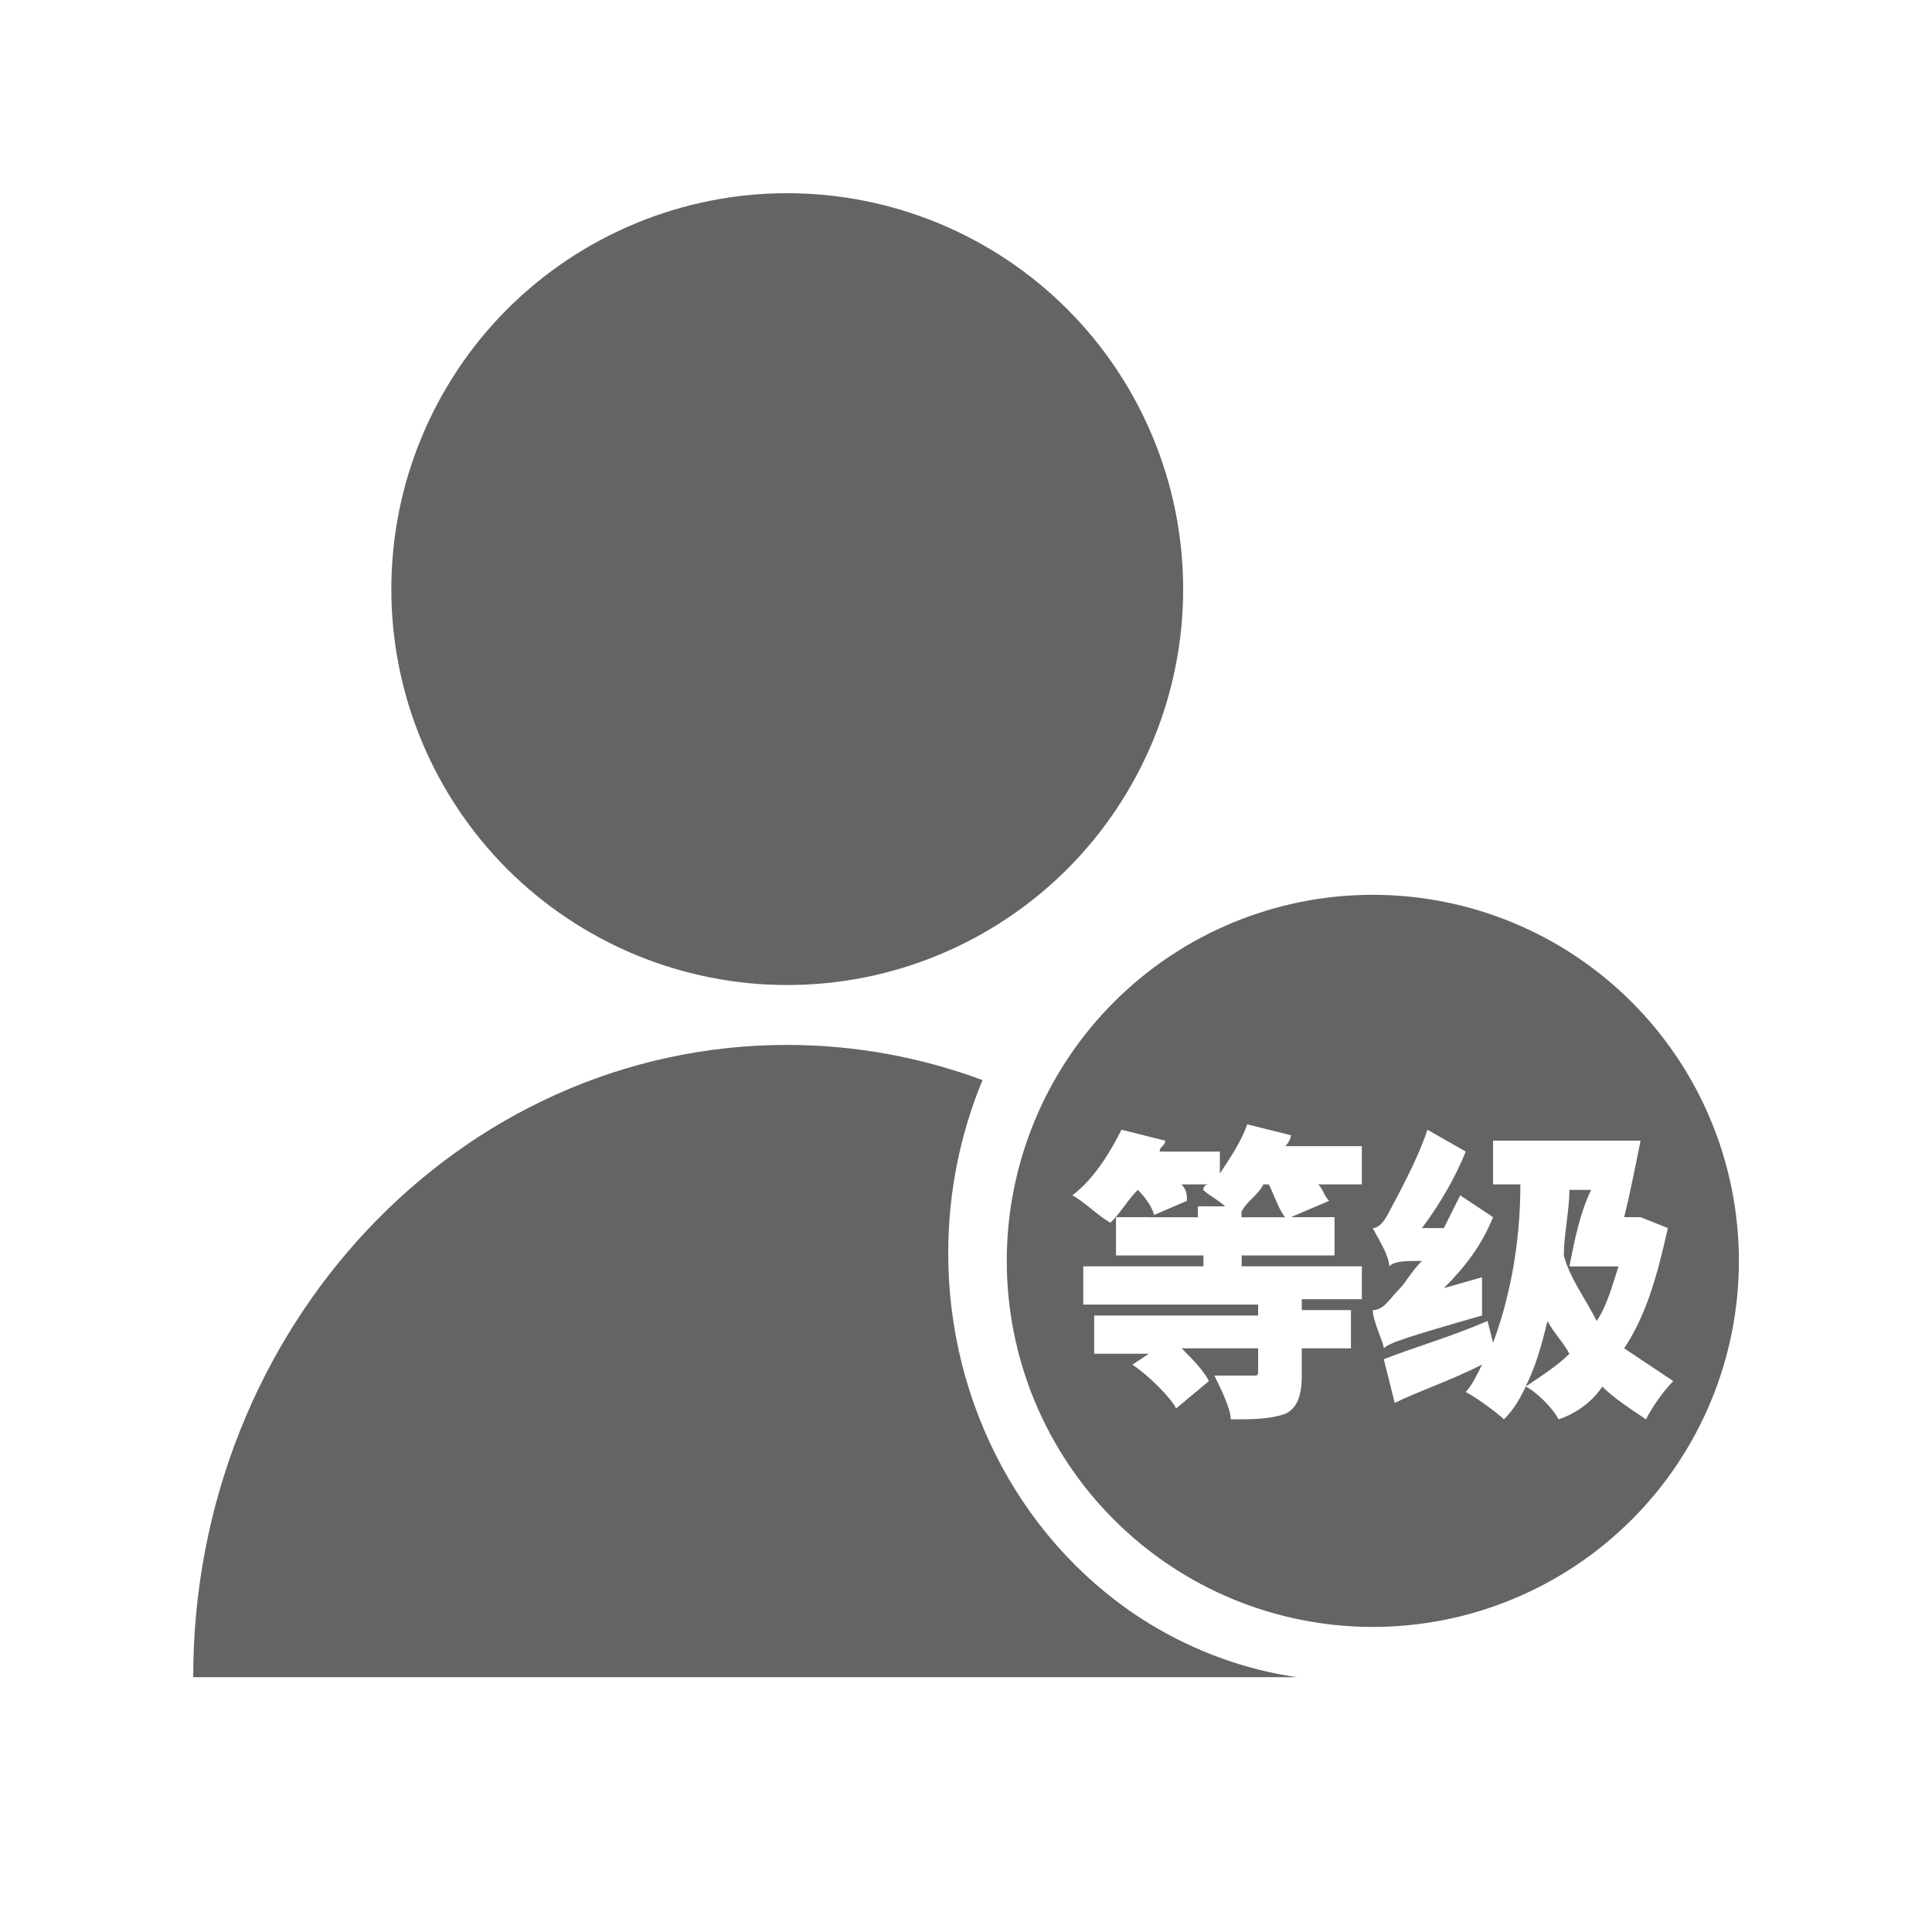 <svg width="20" height="20" viewBox="0 0 20 20" fill="none" xmlns="http://www.w3.org/2000/svg">
<g id="Frame">
<g id="Group 18189">
<g id="Group 18198">
<path id="Vector" d="M14.211 9.263C13.206 9.263 12.242 9.662 11.532 10.373C10.821 11.084 10.422 12.048 10.422 13.053C10.422 14.058 10.821 15.022 11.532 15.732C12.242 16.443 13.206 16.842 14.211 16.842C15.216 16.842 16.18 16.443 16.891 15.732C17.602 15.022 18.001 14.058 18.001 13.053C18.001 12.048 17.602 11.084 16.891 10.373C16.18 9.662 15.216 9.263 14.211 9.263ZM14.098 13.449H13.476V13.562H13.985V13.958H13.476V14.24C13.476 14.467 13.419 14.58 13.306 14.636C13.137 14.693 12.967 14.693 12.741 14.693C12.741 14.58 12.628 14.354 12.571 14.24H12.967C13.024 14.24 13.024 14.24 13.024 14.184V13.958H12.232C12.345 14.071 12.458 14.184 12.515 14.297L12.175 14.58C12.119 14.467 11.892 14.24 11.723 14.127L11.892 14.014H11.327V13.618H13.024V13.505H11.214V13.109H12.458V12.996H11.553V12.6H11.949C11.949 12.544 11.892 12.431 11.779 12.317C11.666 12.431 11.61 12.544 11.496 12.657C11.383 12.6 11.214 12.431 11.101 12.374C11.327 12.204 11.496 11.921 11.61 11.695L12.062 11.808C12.062 11.865 12.005 11.865 12.005 11.921H12.628V12.148C12.741 11.978 12.854 11.808 12.911 11.639L13.363 11.752C13.363 11.808 13.306 11.865 13.306 11.865H14.098V12.261H13.646C13.702 12.317 13.702 12.374 13.759 12.431L13.363 12.6H13.815V12.996H12.854V13.109H14.098V13.449ZM14.381 13.109C14.381 12.996 14.268 12.826 14.211 12.713C14.268 12.713 14.325 12.657 14.381 12.544C14.438 12.431 14.664 12.035 14.777 11.695L15.173 11.921C15.06 12.204 14.89 12.487 14.72 12.713H14.947L15.116 12.374L15.456 12.6C15.342 12.883 15.173 13.109 14.947 13.335L15.342 13.222V13.618C14.551 13.845 14.381 13.901 14.325 13.958C14.325 13.901 14.211 13.675 14.211 13.562C14.325 13.562 14.381 13.449 14.494 13.335C14.551 13.279 14.607 13.166 14.72 13.053C14.551 13.053 14.438 13.053 14.381 13.109ZM16.587 14.354C16.474 14.523 16.304 14.636 16.134 14.693C16.078 14.58 15.908 14.41 15.795 14.354C15.739 14.467 15.682 14.58 15.569 14.693C15.512 14.636 15.286 14.467 15.173 14.41C15.229 14.354 15.286 14.24 15.342 14.127C15.003 14.297 14.664 14.41 14.438 14.523L14.325 14.071C14.607 13.958 15.003 13.845 15.399 13.675L15.456 13.901C15.625 13.449 15.739 12.883 15.739 12.261H15.456V11.808H16.983C16.926 12.091 16.87 12.374 16.813 12.6H16.983L17.266 12.713C17.152 13.222 17.039 13.618 16.813 13.958L17.322 14.297C17.209 14.41 17.096 14.58 17.039 14.693C16.87 14.58 16.7 14.467 16.587 14.354Z" fill="#646464"/>
<path id="Vector_2" d="M13.078 12.261C13.022 12.374 12.909 12.431 12.852 12.544V12.601H13.305C13.248 12.544 13.191 12.374 13.135 12.261H13.078ZM15.793 14.354C15.963 14.241 16.133 14.128 16.246 14.015C16.189 13.901 16.076 13.788 16.02 13.675C15.963 13.902 15.906 14.128 15.793 14.354ZM12.513 12.261H12.23C12.287 12.318 12.287 12.374 12.287 12.431L11.891 12.601H12.4V12.488H12.682C12.626 12.431 12.513 12.374 12.456 12.318C12.456 12.318 12.456 12.261 12.513 12.261ZM16.472 12.318H16.246C16.246 12.544 16.189 12.77 16.189 12.996C16.246 13.223 16.415 13.449 16.529 13.675C16.642 13.505 16.698 13.279 16.755 13.11H16.246C16.302 12.827 16.359 12.544 16.472 12.318Z" fill="#646464"/>
</g>
<path id="Vector_3" d="M4.051 6.099C4.051 6.637 4.157 7.17 4.363 7.667C4.569 8.164 4.871 8.616 5.251 8.997C5.632 9.377 6.084 9.679 6.581 9.885C7.078 10.091 7.611 10.197 8.149 10.197C8.688 10.197 9.221 10.091 9.718 9.885C10.215 9.679 10.667 9.377 11.048 8.997C11.428 8.616 11.73 8.164 11.936 7.667C12.142 7.17 12.248 6.637 12.248 6.099C12.248 5.012 11.816 3.969 11.048 3.2C10.279 2.432 9.236 2 8.149 2C7.062 2 6.02 2.432 5.251 3.2C4.483 3.969 4.051 5.012 4.051 6.099Z" fill="#646464"/>
<path id="Vector_4" d="M11.903 16.811C10.61 16.02 9.812 14.551 9.816 12.964C9.817 12.338 9.942 11.733 10.171 11.181C9.537 10.946 8.856 10.817 8.148 10.817C4.752 10.817 2 13.747 2 17.362H13.424C12.896 17.285 12.38 17.101 11.903 16.811Z" fill="#646464"/>
</g>
</g>
</svg>
